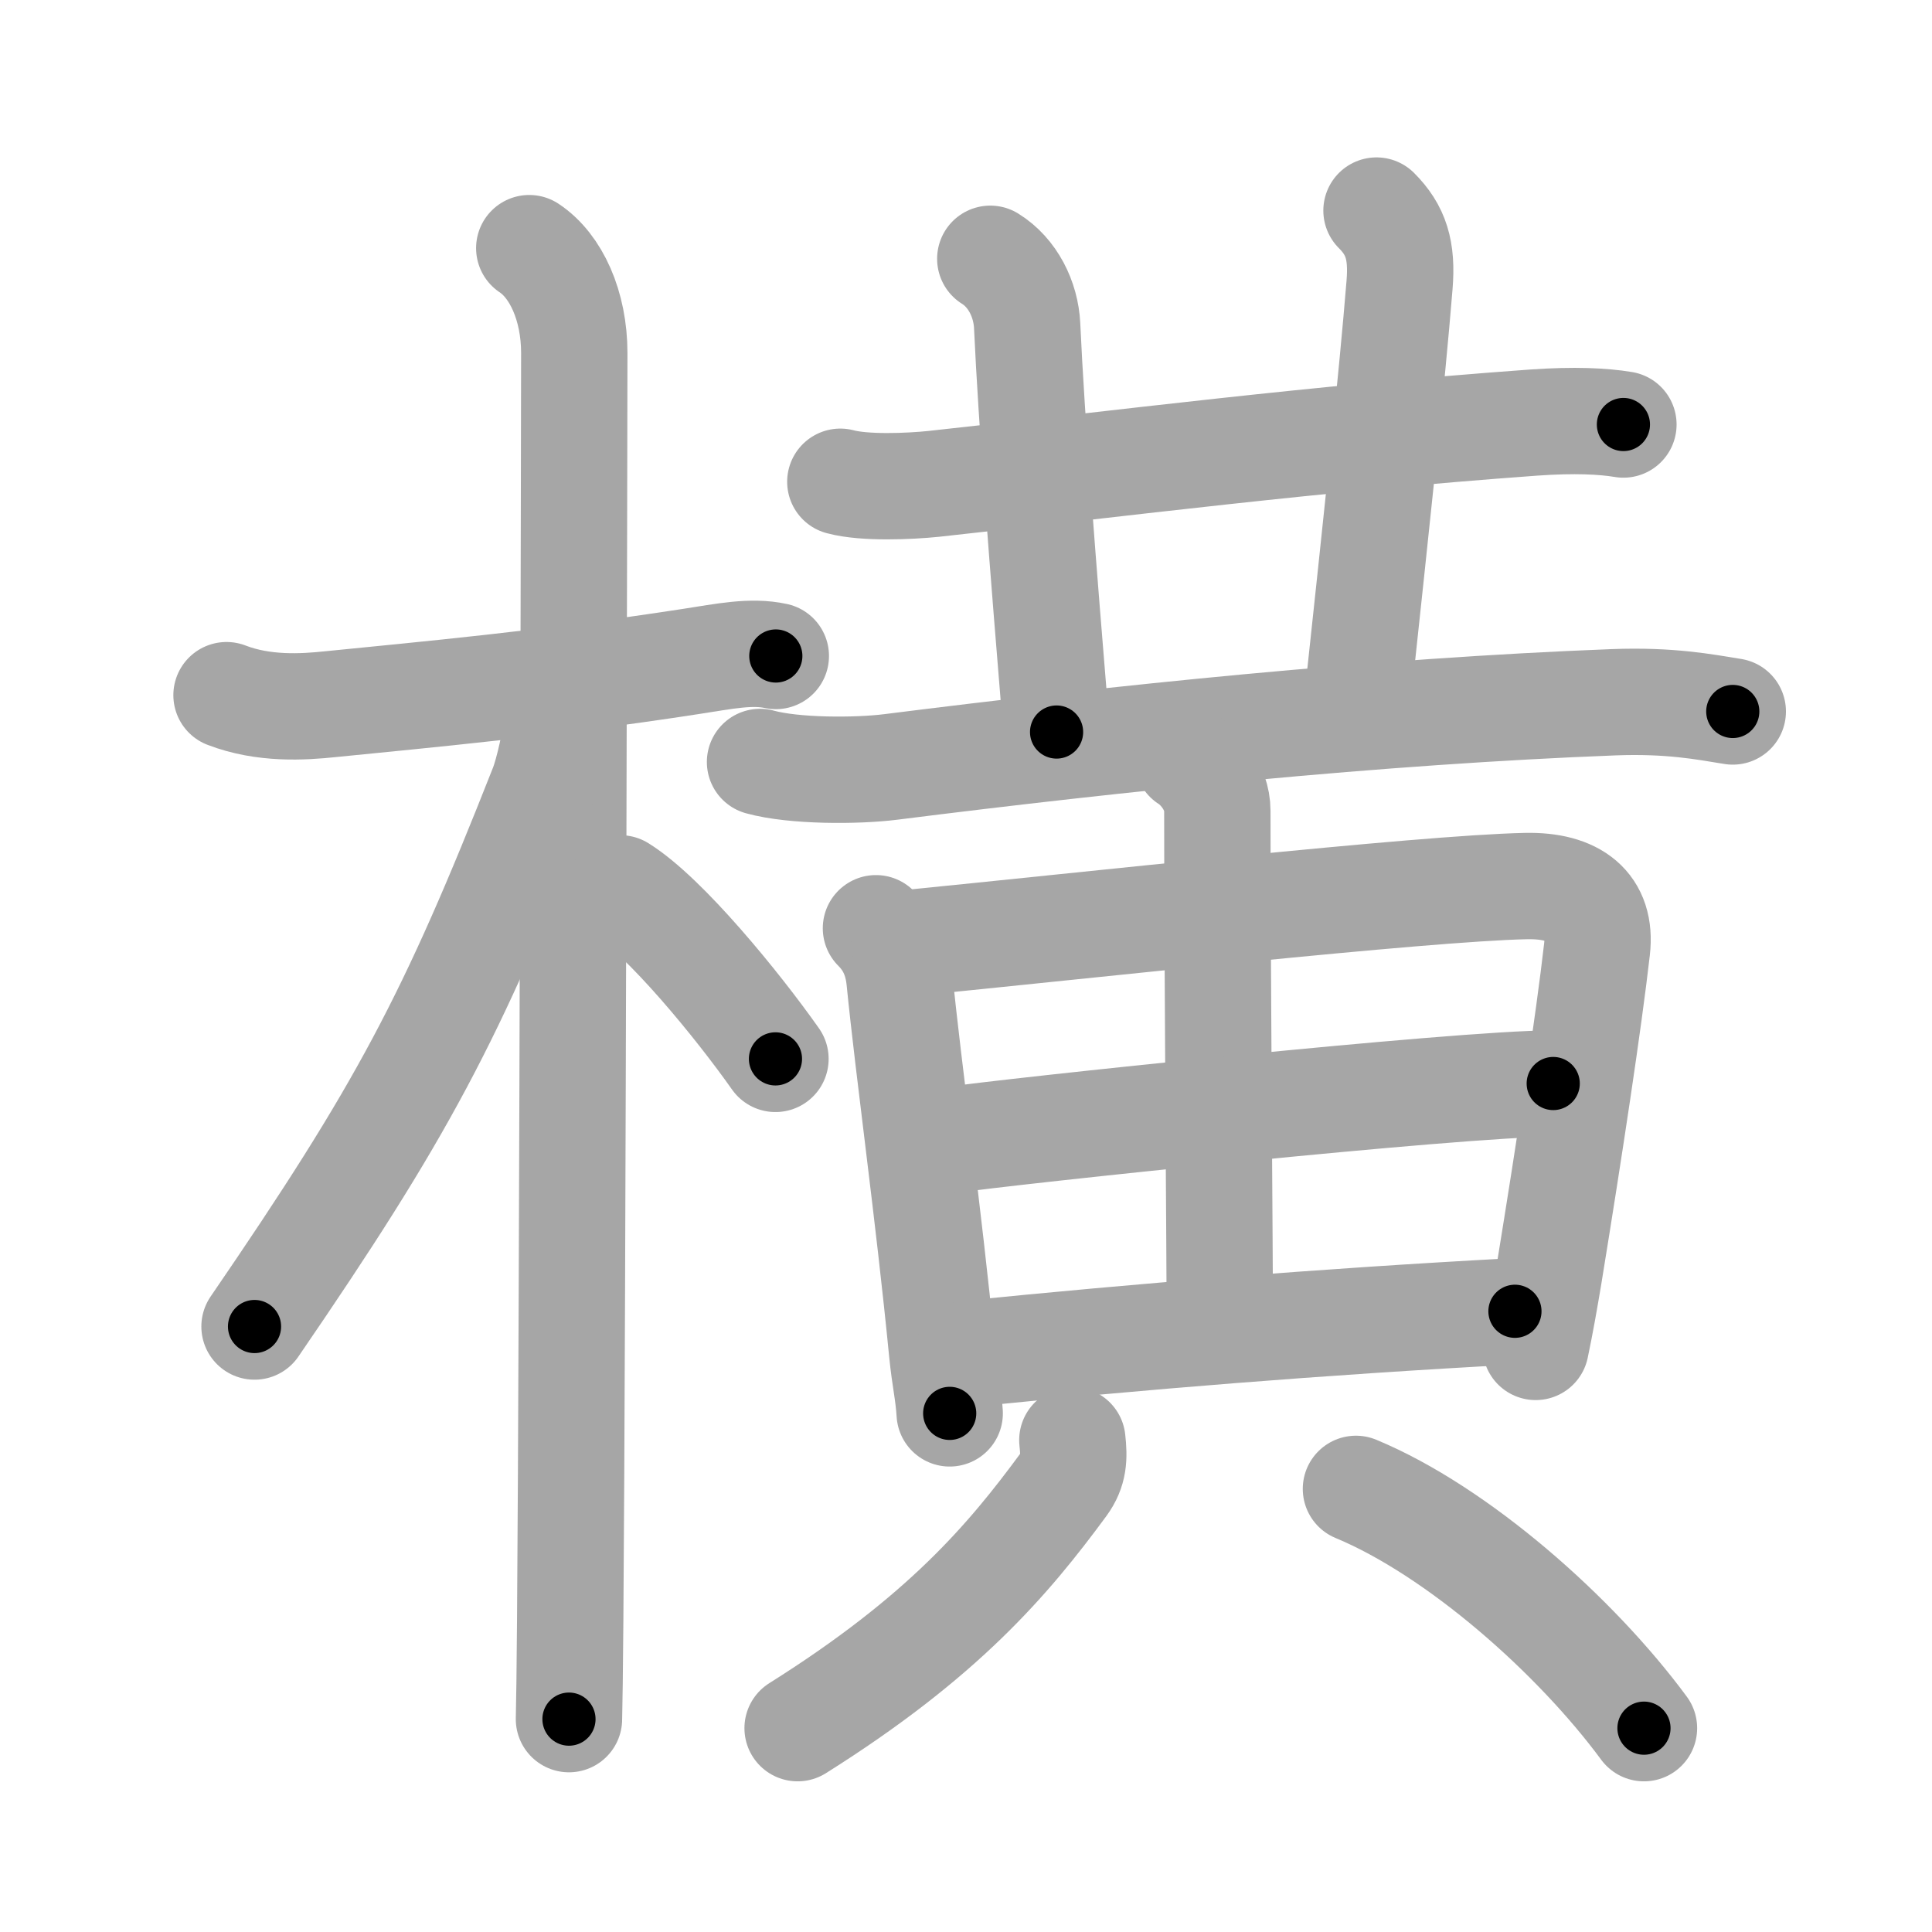 <svg xmlns="http://www.w3.org/2000/svg" viewBox="0 0 109 109" id="6a2a"><g fill="none" stroke="#a6a6a6" stroke-width="6" stroke-linecap="round" stroke-linejoin="round"><g><g><path d="M12.78,39.22c2.1,0.81,4.32,0.67,5.85,0.51c5.28-0.53,12.24-1.16,20.34-2.41c1.94-0.3,3.41-0.61,4.8-0.31" /><path d="M29.86,14c1.51,1,2.54,3.25,2.54,5.92c0,0.82-0.09,53.48-0.23,71.45c-0.02,2.84-0.05,4.83-0.07,5.62" /><path d="M31.44,40.28c0,1.22-0.55,3.41-0.82,4.09c-5.17,13.13-7.93,18.31-16.26,30.47" /><path d="M35,50.12c2.51,1.56,6.63,6.61,8.75,9.62" /></g><g p4:phon="黄" xmlns:p4="http://kanjivg.tagaini.net"><g><path d="M47.41,27.18c1.37,0.37,3.89,0.26,5.26,0.12C63.5,26.12,74,24.75,86.54,23.84c2.28-0.16,3.91-0.08,5.05,0.11" /><path d="M55.87,14.6c1.26,0.78,2.01,2.28,2.08,3.78c0.25,5.44,0.88,13.43,1.66,22.92" /><path d="M77.66,11.88c1.1,1.1,1.46,2.24,1.3,4.19c-0.44,5.44-1.29,13.28-2.37,23.38" /><path d="M42.88,42.99c1.92,0.53,5.46,0.52,7.37,0.28c13-1.64,27.5-3.14,40.78-3.65c3.2-0.12,5.12,0.26,6.73,0.52" /></g><g><path d="M49.42,52.37c0.73,0.73,1.2,1.63,1.33,2.9c0.52,5.22,1.63,13.11,2.4,20.97c0.16,1.61,0.35,2.25,0.43,3.5" /><path d="M51.01,53.23c10.03-0.99,29.26-3.12,35.08-3.24c2.76-0.06,4.29,1.14,4.01,3.56c-0.46,4.04-1.55,11.24-2.71,18.36c-0.23,1.38-0.47,2.75-0.75,4.08" /><path d="M67,42.84c0.66,0.41,1.68,1.53,1.68,2.91c0,8.39,0.14,26.08,0.14,28.33" /><path d="M53.62,64.32c3.05-0.46,28.67-3.19,34.01-3.19" /><path d="M54.62,76.38c9.64-0.97,19.7-1.8,30.85-2.4" /></g><g><path d="M60.5,81.25c0.11,0.99,0.09,1.7-0.5,2.51C56.88,88,53.21,92.34,45,97.5" /><path d="M76.5,84c5.73,2.38,12.38,8.25,16.25,13.5" /></g></g></g></g><g fill="none" stroke="#000" stroke-width="3" stroke-linecap="round" stroke-linejoin="round"><path d="M12.78,39.22c2.1,0.81,4.32,0.67,5.85,0.51c5.28-0.53,12.24-1.16,20.34-2.41c1.94-0.3,3.41-0.61,4.8-0.31" stroke-dasharray="31.254" stroke-dashoffset="31.254"><animate attributeName="stroke-dashoffset" values="31.254;31.254;0" dur="0.313s" fill="freeze" begin="0s;6a2a.click" /></path><path d="M29.86,14c1.51,1,2.54,3.25,2.54,5.92c0,0.82-0.09,53.48-0.23,71.45c-0.02,2.84-0.05,4.83-0.07,5.62" stroke-dasharray="83.762" stroke-dashoffset="83.762"><animate attributeName="stroke-dashoffset" values="83.762" fill="freeze" begin="6a2a.click" /><animate attributeName="stroke-dashoffset" values="83.762;83.762;0" keyTimes="0;0.332;1" dur="0.943s" fill="freeze" begin="0s;6a2a.click" /></path><path d="M31.44,40.28c0,1.22-0.55,3.41-0.82,4.09c-5.17,13.13-7.93,18.31-16.26,30.47" stroke-dasharray="38.829" stroke-dashoffset="38.829"><animate attributeName="stroke-dashoffset" values="38.829" fill="freeze" begin="6a2a.click" /><animate attributeName="stroke-dashoffset" values="38.829;38.829;0" keyTimes="0;0.708;1" dur="1.331s" fill="freeze" begin="0s;6a2a.click" /></path><path d="M35,50.12c2.51,1.56,6.63,6.61,8.75,9.62" stroke-dasharray="13.061" stroke-dashoffset="13.061"><animate attributeName="stroke-dashoffset" values="13.061" fill="freeze" begin="6a2a.click" /><animate attributeName="stroke-dashoffset" values="13.061;13.061;0" keyTimes="0;0.836;1" dur="1.592s" fill="freeze" begin="0s;6a2a.click" /></path><path d="M47.41,27.18c1.37,0.37,3.89,0.26,5.26,0.12C63.5,26.12,74,24.75,86.54,23.84c2.28-0.16,3.91-0.08,5.05,0.11" stroke-dasharray="44.395" stroke-dashoffset="44.395"><animate attributeName="stroke-dashoffset" values="44.395" fill="freeze" begin="6a2a.click" /><animate attributeName="stroke-dashoffset" values="44.395;44.395;0" keyTimes="0;0.782;1" dur="2.036s" fill="freeze" begin="0s;6a2a.click" /></path><path d="M55.87,14.6c1.26,0.78,2.01,2.28,2.08,3.78c0.25,5.44,0.88,13.43,1.66,22.92" stroke-dasharray="27.464" stroke-dashoffset="27.464"><animate attributeName="stroke-dashoffset" values="27.464" fill="freeze" begin="6a2a.click" /><animate attributeName="stroke-dashoffset" values="27.464;27.464;0" keyTimes="0;0.881;1" dur="2.311s" fill="freeze" begin="0s;6a2a.click" /></path><path d="M77.66,11.88c1.1,1.1,1.46,2.24,1.3,4.19c-0.44,5.44-1.29,13.28-2.37,23.38" stroke-dasharray="28.06" stroke-dashoffset="28.06"><animate attributeName="stroke-dashoffset" values="28.06" fill="freeze" begin="6a2a.click" /><animate attributeName="stroke-dashoffset" values="28.06;28.06;0" keyTimes="0;0.892;1" dur="2.592s" fill="freeze" begin="0s;6a2a.click" /></path><path d="M42.88,42.99c1.92,0.53,5.46,0.52,7.37,0.28c13-1.64,27.5-3.14,40.78-3.65c3.2-0.12,5.12,0.26,6.73,0.52" stroke-dasharray="55.13" stroke-dashoffset="55.13"><animate attributeName="stroke-dashoffset" values="55.13" fill="freeze" begin="6a2a.click" /><animate attributeName="stroke-dashoffset" values="55.13;55.13;0" keyTimes="0;0.825;1" dur="3.143s" fill="freeze" begin="0s;6a2a.click" /></path><path d="M49.42,52.37c0.73,0.73,1.2,1.63,1.33,2.9c0.52,5.22,1.63,13.11,2.4,20.97c0.16,1.61,0.35,2.25,0.43,3.5" stroke-dasharray="27.894" stroke-dashoffset="27.894"><animate attributeName="stroke-dashoffset" values="27.894" fill="freeze" begin="6a2a.click" /><animate attributeName="stroke-dashoffset" values="27.894;27.894;0" keyTimes="0;0.918;1" dur="3.422s" fill="freeze" begin="0s;6a2a.click" /></path><path d="M51.01,53.23c10.03-0.99,29.26-3.12,35.08-3.24c2.76-0.06,4.29,1.14,4.01,3.56c-0.46,4.04-1.55,11.24-2.71,18.36c-0.23,1.38-0.47,2.75-0.75,4.08" stroke-dasharray="64.242" stroke-dashoffset="64.242"><animate attributeName="stroke-dashoffset" values="64.242" fill="freeze" begin="6a2a.click" /><animate attributeName="stroke-dashoffset" values="64.242;64.242;0" keyTimes="0;0.876;1" dur="3.905s" fill="freeze" begin="0s;6a2a.click" /></path><path d="M67,42.84c0.66,0.41,1.68,1.53,1.68,2.91c0,8.39,0.14,26.08,0.14,28.33" stroke-dasharray="31.824" stroke-dashoffset="31.824"><animate attributeName="stroke-dashoffset" values="31.824" fill="freeze" begin="6a2a.click" /><animate attributeName="stroke-dashoffset" values="31.824;31.824;0" keyTimes="0;0.925;1" dur="4.223s" fill="freeze" begin="0s;6a2a.click" /></path><path d="M53.62,64.32c3.05-0.46,28.67-3.19,34.01-3.19" stroke-dasharray="34.168" stroke-dashoffset="34.168"><animate attributeName="stroke-dashoffset" values="34.168" fill="freeze" begin="6a2a.click" /><animate attributeName="stroke-dashoffset" values="34.168;34.168;0" keyTimes="0;0.925;1" dur="4.565s" fill="freeze" begin="0s;6a2a.click" /></path><path d="M54.62,76.38c9.64-0.97,19.7-1.8,30.85-2.4" stroke-dasharray="30.947" stroke-dashoffset="30.947"><animate attributeName="stroke-dashoffset" values="30.947" fill="freeze" begin="6a2a.click" /><animate attributeName="stroke-dashoffset" values="30.947;30.947;0" keyTimes="0;0.937;1" dur="4.874s" fill="freeze" begin="0s;6a2a.click" /></path><path d="M60.5,81.25c0.11,0.99,0.09,1.7-0.5,2.51C56.88,88,53.21,92.34,45,97.5" stroke-dasharray="23.116" stroke-dashoffset="23.116"><animate attributeName="stroke-dashoffset" values="23.116" fill="freeze" begin="6a2a.click" /><animate attributeName="stroke-dashoffset" values="23.116;23.116;0" keyTimes="0;0.955;1" dur="5.105s" fill="freeze" begin="0s;6a2a.click" /></path><path d="M76.5,84c5.73,2.38,12.38,8.25,16.25,13.5" stroke-dasharray="21.343" stroke-dashoffset="21.343"><animate attributeName="stroke-dashoffset" values="21.343" fill="freeze" begin="6a2a.click" /><animate attributeName="stroke-dashoffset" values="21.343;21.343;0" keyTimes="0;0.96;1" dur="5.318s" fill="freeze" begin="0s;6a2a.click" /></path></g></svg>